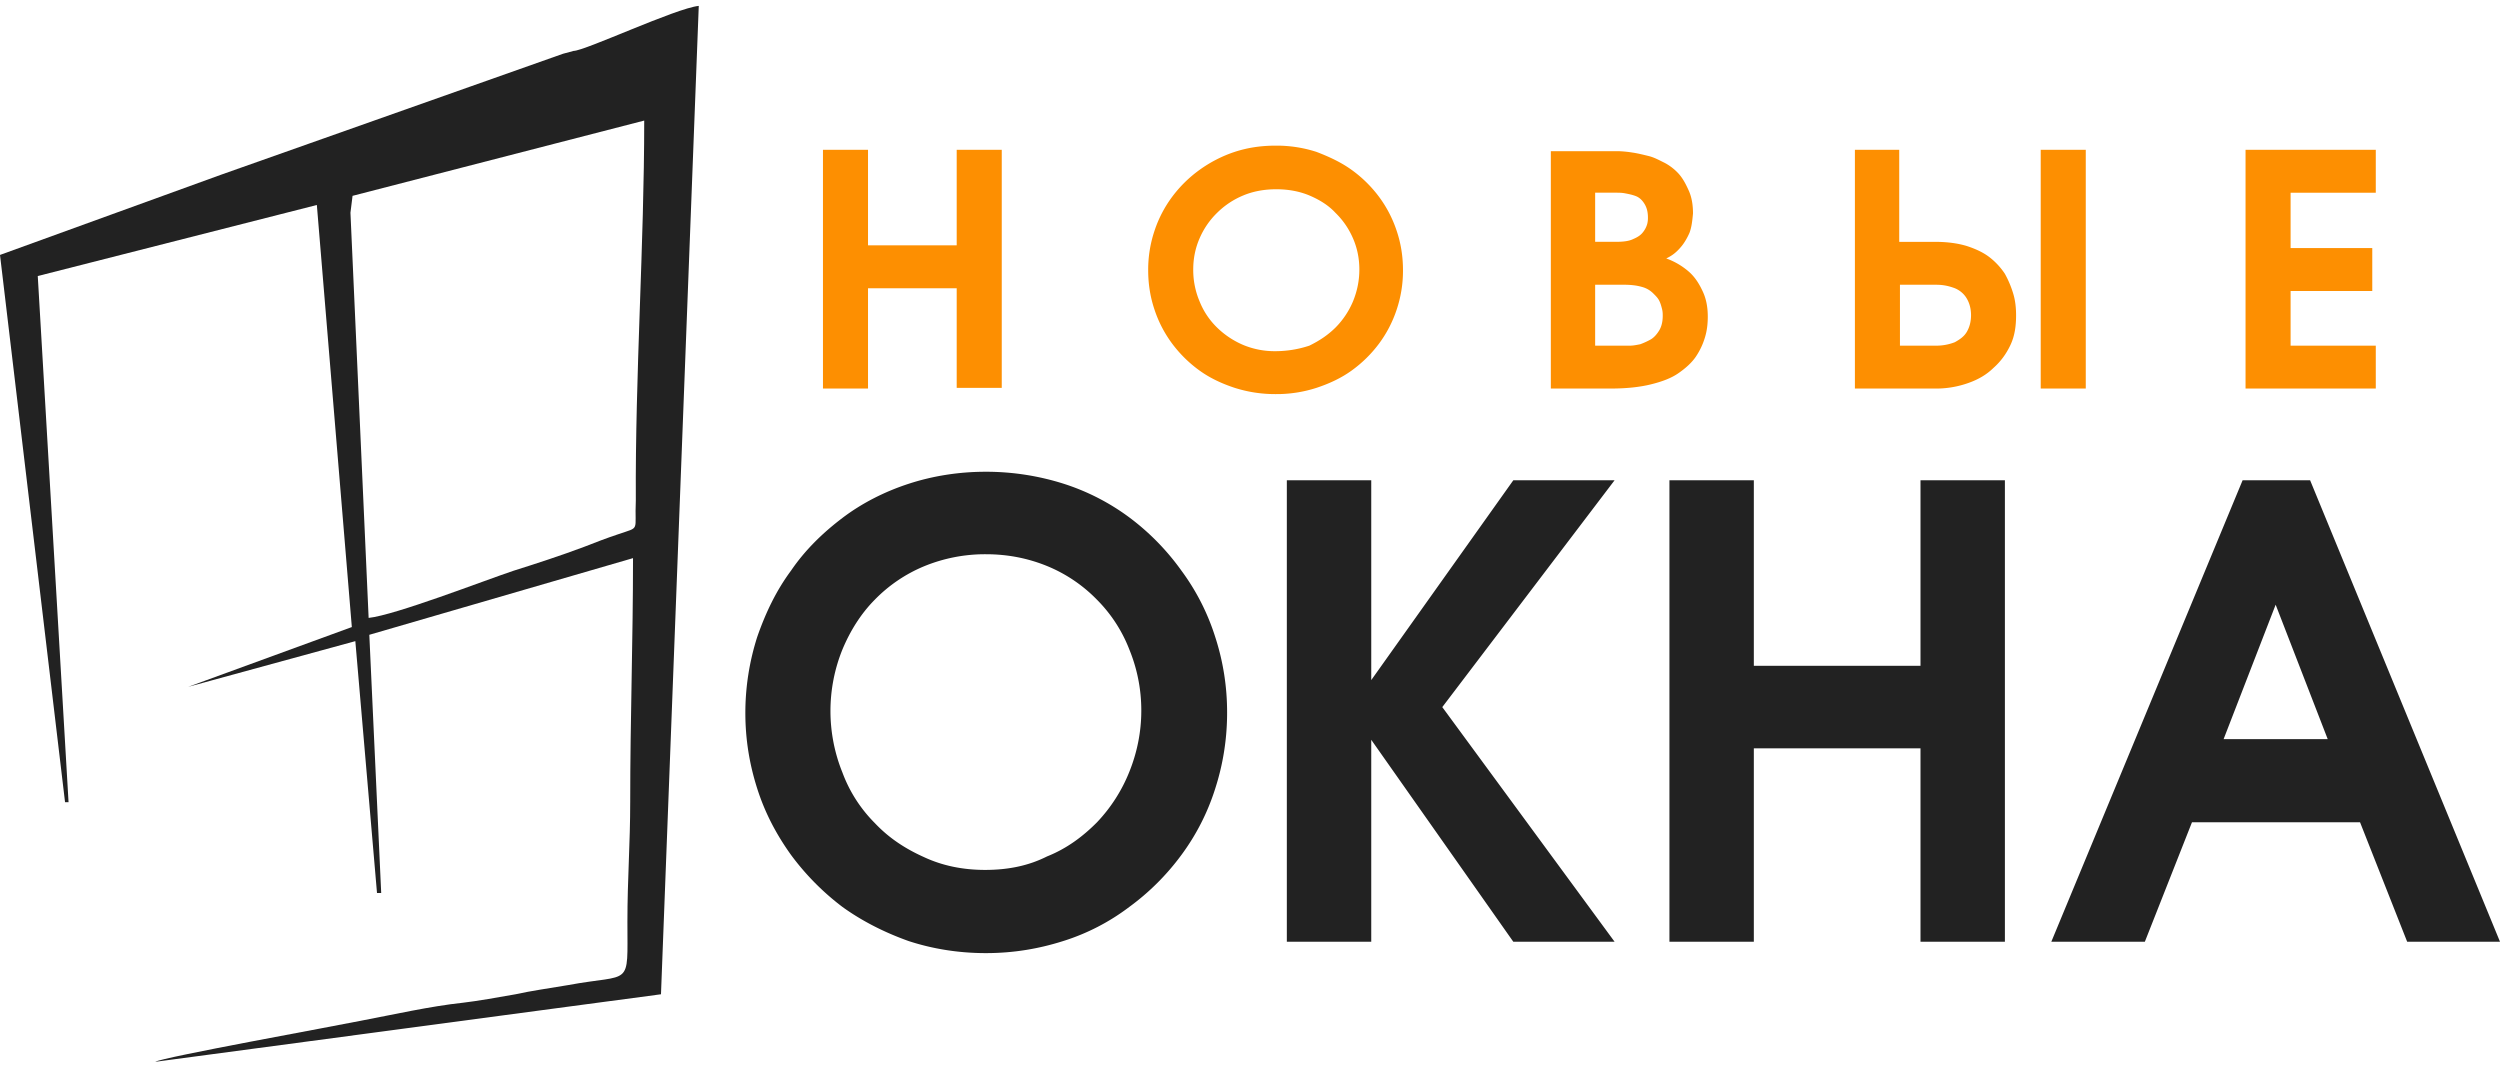 <svg viewBox="0 0 150 64" fill="none" xmlns="http://www.w3.org/2000/svg"><path d="M134.733 23.314h7.814V20.74h-5.111v-3.28h4.9v-2.575h-4.9v-3.322h5.111V8.99h-7.814v14.325zm-12.29 0h2.703V8.99h-2.703v14.325zm-8.446-6.228h2.196c.422 0 .76.083 1.098.208.296.124.549.332.718.622.169.291.253.623.253.997s-.084.706-.253.997c-.169.29-.422.456-.718.622a3.037 3.037 0 01-1.098.208h-2.196v-3.654zm-2.703-8.097v14.325h4.857a5.76 5.76 0 001.942-.332c.592-.207 1.098-.498 1.521-.913.422-.374.76-.83 1.013-1.37.254-.54.338-1.122.338-1.786 0-.415-.042-.872-.169-1.287a5.987 5.987 0 00-.507-1.204 4.166 4.166 0 00-.929-.997c-.38-.29-.844-.498-1.351-.664-.549-.166-1.183-.25-1.901-.25h-2.154V8.99h-2.66zM95.709 14.51v-2.948h1.267c.17 0 .338 0 .55.042.21.041.422.083.633.166.211.083.38.25.507.457.127.207.21.457.21.83 0 .083 0 .208-.041.374a1.394 1.394 0 01-.254.498c-.126.166-.295.29-.591.415-.253.125-.591.166-1.056.166H95.71zm0 6.229v-3.654h1.732c.422 0 .76.041 1.056.125a1.5 1.5 0 01.676.373c.168.166.295.29.38.457.084.166.126.332.169.498.042.166.042.29.042.415 0 .374-.085.665-.211.872-.127.208-.296.416-.507.54a4.303 4.303 0 01-.634.29c-.21.042-.422.084-.59.084h-2.113zm-2.703 2.574h3.632c.93 0 1.732-.083 2.408-.249.676-.166 1.225-.373 1.647-.664.422-.29.802-.623 1.056-.997a4.21 4.21 0 00.549-1.162c.127-.416.169-.83.169-1.246 0-.54-.085-1.038-.296-1.495-.211-.457-.464-.872-.845-1.204a4.263 4.263 0 00-1.351-.789c.084-.041.253-.124.422-.25.169-.124.338-.29.507-.497.169-.208.338-.499.465-.79.126-.332.169-.705.211-1.162 0-.54-.085-.996-.254-1.37-.168-.374-.337-.706-.591-.997a3.119 3.119 0 00-.844-.664c-.338-.166-.634-.332-.972-.415-.338-.083-.676-.166-.971-.208a6.453 6.453 0 00-.845-.083H93.05v14.242h-.043zm-16.47-2.242a4.903 4.903 0 01-1.944-.374 5.102 5.102 0 01-1.562-1.038 4.537 4.537 0 01-1.056-1.578 4.825 4.825 0 01-.38-1.91c0-.664.127-1.287.38-1.868a4.783 4.783 0 011.056-1.537 4.873 4.873 0 011.563-1.038c.59-.249 1.266-.373 1.984-.373.719 0 1.394.124 1.986.373.59.25 1.14.582 1.562 1.039.465.456.803.954 1.056 1.536.253.581.38 1.204.38 1.868 0 .665-.127 1.288-.38 1.91a4.955 4.955 0 01-1.056 1.578c-.464.457-.971.79-1.563 1.08a6.476 6.476 0 01-2.027.332zm0-12.332c-.888 0-1.69.124-2.45.373-.76.25-1.478.623-2.112 1.08a7.55 7.55 0 00-1.647 1.62 7.199 7.199 0 00-1.056 2.034 7.321 7.321 0 00-.38 2.367c0 .83.127 1.62.38 2.367a7.2 7.2 0 001.056 2.034 7.555 7.555 0 001.647 1.62c.633.457 1.352.789 2.112 1.038a7.95 7.95 0 002.45.374 7.76 7.76 0 002.449-.374c.76-.25 1.478-.581 2.112-1.038a7.555 7.555 0 001.647-1.62 7.2 7.2 0 001.055-2.034 7.31 7.31 0 00.38-2.367c0-.83-.126-1.62-.38-2.367a7.199 7.199 0 00-1.055-2.034 7.55 7.55 0 00-1.647-1.62c-.634-.457-1.352-.789-2.112-1.08a7.756 7.756 0 00-2.45-.373zM49.378 23.314h2.703v-6.02h5.321v5.979h2.703V8.989h-2.703v5.73h-5.321V8.99h-2.703v14.325z" fill="#FD8F01"/><path d="M133.417 44.346l3.122-8.064 3.123 8.064h-6.245zm-10.338 12.158h5.612l2.827-7.167h10.085l2.827 7.167H150l-11.393-27.687h-4.051l-11.477 27.687zm-22.913 0h5.064V44.9h10v11.604h5.064V28.817h-5.064V39.95h-10V28.817h-5.064v27.687zm-22.955 0h5.064V44.388l8.523 12.116h6.077L86.537 42.426l10.338-13.61h-6.076l-8.524 11.989V28.817H77.21v27.687zM59.11 52.195c-1.35 0-2.574-.256-3.67-.768-1.14-.512-2.11-1.151-2.955-2.047a8.451 8.451 0 01-1.94-3.03 9.847 9.847 0 010-7.38c.464-1.11 1.096-2.133 1.94-2.986a8.876 8.876 0 012.954-2.005 9.612 9.612 0 013.713-.725c1.35 0 2.574.255 3.714.725a8.876 8.876 0 012.953 2.005 8.664 8.664 0 011.941 2.986 9.631 9.631 0 01.718 3.669c0 1.28-.254 2.517-.718 3.669a9.508 9.508 0 01-1.94 3.029c-.845.853-1.815 1.578-2.997 2.048-1.097.554-2.32.81-3.713.81zm.042-23.89c-1.645 0-3.207.256-4.641.725-1.435.47-2.785 1.152-3.967 2.048-1.181.896-2.236 1.92-3.08 3.157-.886 1.194-1.52 2.517-2.026 3.967a14.968 14.968 0 00-.717 4.565c0 1.621.253 3.114.718 4.565.464 1.45 1.139 2.73 2.025 3.967a15.307 15.307 0 003.08 3.115c1.182.853 2.532 1.535 3.967 2.047 1.434.47 2.996.726 4.641.726 1.646 0 3.165-.256 4.642-.725a13.003 13.003 0 003.966-2.048 14.482 14.482 0 003.123-3.115 13.532 13.532 0 002.025-3.967 14.76 14.76 0 00.718-4.565 14.56 14.56 0 00-.718-4.565 13.531 13.531 0 00-2.025-3.967 14.488 14.488 0 00-3.08-3.157 13.501 13.501 0 00-3.967-2.048 15.385 15.385 0 00-4.684-.725z" fill="#222"/><path fill-rule="evenodd" clip-rule="evenodd" d="M34.413 3.055l-.63.17-20.521 7.259L0 15.296l3.903 32.837h.21L2.266 16.562l16.745-4.263 2.099 25.325-9.82 3.587 10.03-2.743 1.3 15.11h.252l-.713-15.49 15.822-4.6c0 5.064-.168 9.58-.168 14.603 0 2.575-.168 4.6-.168 7.218 0 4.01.294 3.08-3.567 3.798-1.26.212-2.183.338-3.148.55-.923.168-2.392.421-3.148.506-1.972.21-4.196.717-6.21 1.097-1.428.296-11.92 2.195-12.255 2.448l30.342-4.052L41.926.354c-1.343.127-6.841 2.701-7.513 2.701zM37.1 32.052c-.755.253-1.3.464-2.056.76-1.343.506-2.896 1.013-4.239 1.435-1.762.59-7.092 2.66-8.687 2.828l-1.091-24.312.126-1.013 17.5-4.516c0 7.47-.546 15.237-.504 22.792-.084 1.9.294 1.562-1.049 2.026z" fill="#222"/></svg>